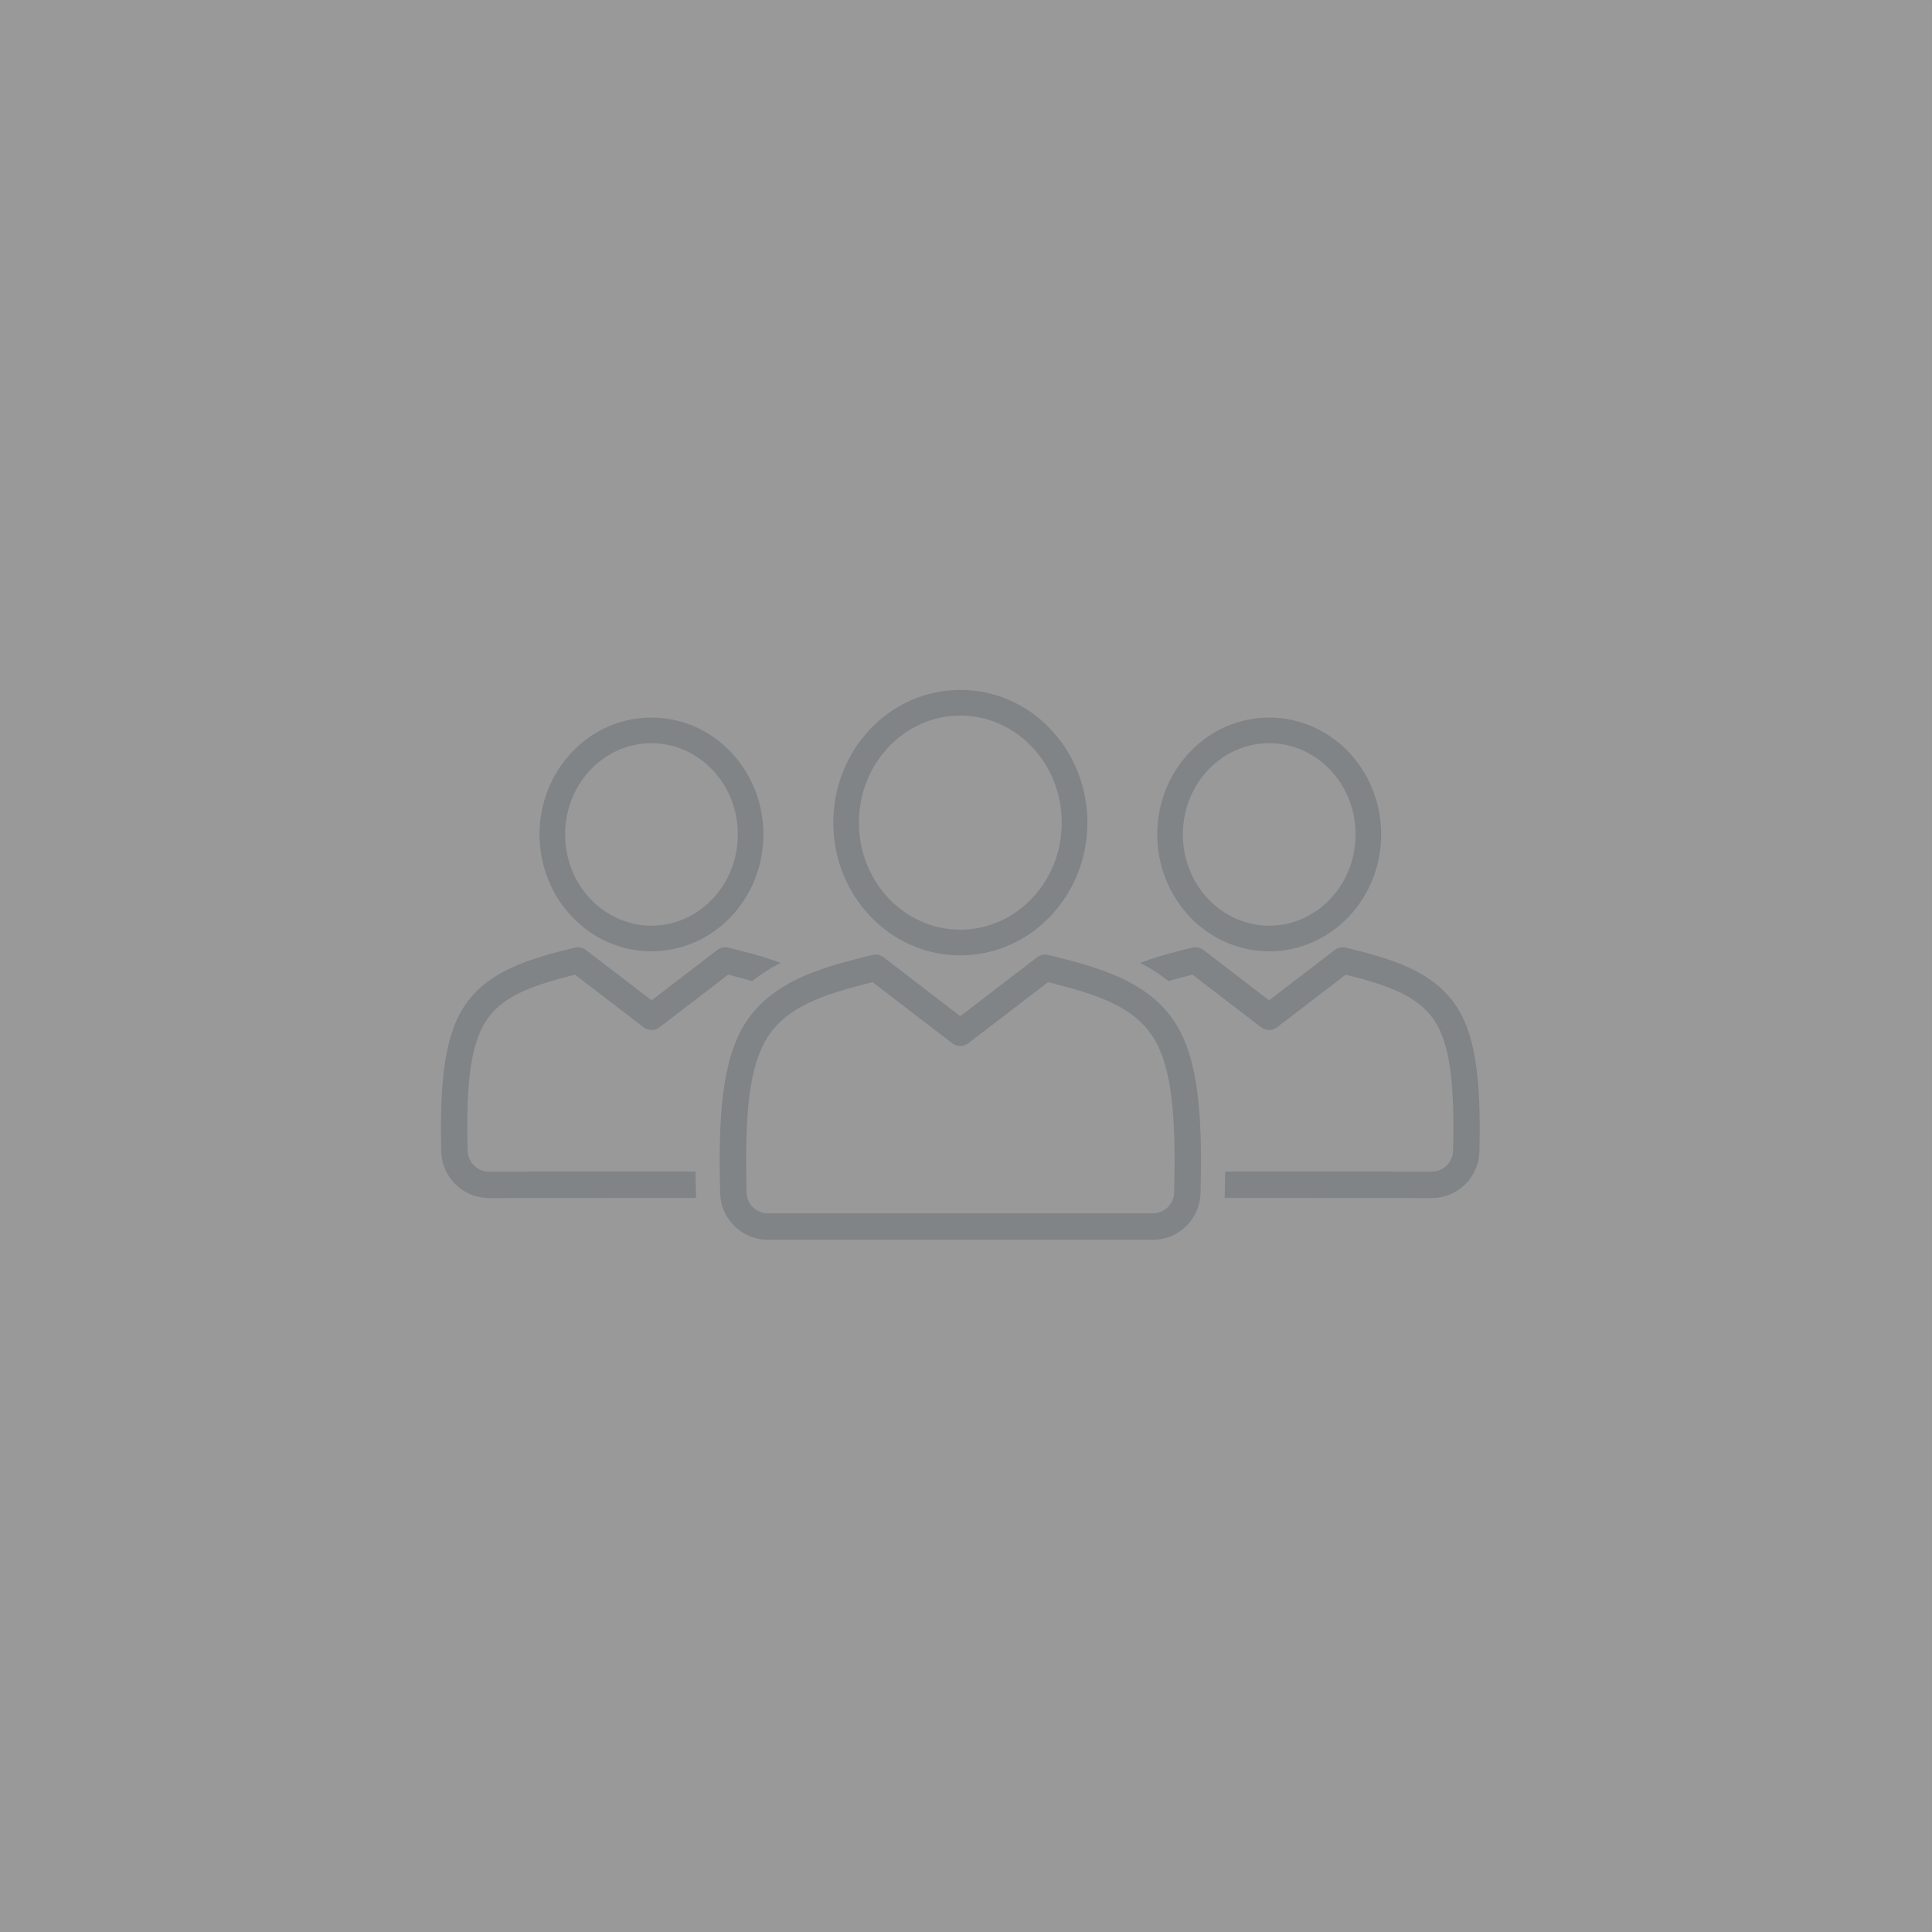 <?xml version="1.0" encoding="UTF-8"?>
<svg xmlns="http://www.w3.org/2000/svg" xmlns:xlink="http://www.w3.org/1999/xlink" width="3835" height="3835" viewBox="0 0 3835 3835">
<rect x="0" y="0" width="3835" height="3835" fill="#808080" stroke="none"/>
<path fill-rule="nonzero" fill="rgb(100%, 100%, 100%)" fill-opacity="0.2" d="M 0 0 L 0 3834.914 L 3834.852 3834.855 L 3834.852 0.059 L 0 0 L 0 0.059 Z M 0 0 "/>
<path fill-rule="nonzero" fill="rgb(13.33%, 19.604%, 24.706%)" fill-opacity="0.2" d="M 1293.102 1475.23 L 1293.148 1475.23 C 1386.66 1475.23 1464.531 1555.141 1464.531 1656.34 C 1464.531 1757.539 1386.66 1837.461 1293.148 1837.461 C 1199.641 1837.461 1121.77 1757.539 1121.77 1656.34 C 1121.77 1555.141 1199.578 1475.23 1293.09 1475.23 Z M 2519.328 1475.23 L 2519.449 1475.23 C 2612.961 1475.23 2690.77 1555.141 2690.77 1656.34 C 2690.77 1757.539 2612.898 1837.461 2519.391 1837.461 C 2425.879 1837.461 2348.012 1757.539 2348.012 1656.34 C 2348.012 1555.141 2425.809 1475.23 2519.32 1475.23 Z M 1906.23 1420.441 L 1906.301 1420.441 C 2016.309 1420.441 2107.539 1514.41 2107.539 1632.93 C 2107.539 1751.449 2016.281 1845.41 1906.27 1845.41 C 1796.262 1845.41 1705 1751.449 1705 1632.93 C 1705 1514.41 1796.211 1420.441 1906.219 1420.441 Z M 1293.07 1424.352 C 1293.09 1424.352 1293.07 1424.352 1293.07 1424.352 C 1169.172 1424.352 1070.879 1529.391 1070.879 1656.34 C 1070.879 1783.309 1169.25 1888.352 1293.148 1888.352 C 1417.051 1888.352 1515.41 1783.309 1515.41 1656.34 C 1515.41 1529.391 1417.109 1424.352 1293.199 1424.352 Z M 2519.328 1424.352 C 2519.34 1424.352 2519.328 1424.352 2519.328 1424.352 C 2395.43 1424.352 2297.129 1529.391 2297.129 1656.34 C 2297.129 1783.309 2395.488 1888.352 2519.391 1888.352 C 2643.289 1888.352 2741.66 1783.309 2741.66 1656.34 C 2741.66 1529.391 2643.32 1424.352 2519.41 1424.352 Z M 1906.18 1369.469 C 1906.238 1369.469 1906.18 1369.469 1906.18 1369.469 C 1765.73 1369.469 1654.02 1488.59 1654.02 1632.93 C 1654.02 1777.25 1765.82 1896.379 1906.27 1896.379 C 2046.719 1896.379 2158.512 1777.25 2158.512 1632.93 C 2158.512 1488.59 2046.828 1369.469 1906.379 1369.469 Z M 1439.559 1880.262 C 1440.219 1880.27 1439.559 1880.262 1439.559 1880.262 C 1433.879 1880.262 1428.352 1882.07 1423.75 1885.59 L 1293.43 1985.648 L 1163.059 1885.648 C 1158.449 1882.121 1152.871 1880.27 1147.191 1880.27 C 1145.07 1880.27 1142.93 1880.531 1140.828 1881.059 C 1058.699 1901.738 960.375 1924.93 913.379 2011.039 C 876.477 2078.66 873.57 2182.969 875.918 2286.82 L 875.93 2287.109 C 877.855 2337.711 919.438 2378.121 970.508 2378.18 L 1381.59 2377.961 L 1380.57 2325.461 L 970.508 2325.629 C 947.297 2325.629 928.352 2306.801 928.285 2283.609 L 928.285 2283.551 C 928.066 2274.23 927.781 2265.012 927.641 2255.91 L 927.641 2255.871 C 926.762 2164.602 931.949 2085.82 959.137 2036.02 C 991.629 1976.48 1058.641 1955.781 1141.281 1934.738 L 1277.59 2039.16 C 1282.27 2042.75 1287.859 2044.539 1293.441 2044.539 C 1299.039 2044.539 1304.641 2042.738 1309.32 2039.141 L 1445.539 1934.648 C 1462.07 1938.859 1477.969 1943.051 1493.102 1947.559 L 1493.109 1947.551 C 1510.672 1933.359 1529.672 1921.5 1549.359 1911.441 L 1549.441 1911.398 C 1515.289 1898.16 1479.301 1889.371 1445.969 1880.988 C 1444.109 1880.531 1442.219 1880.27 1440.34 1880.27 Z M 2372.16 1880.27 C 2372.789 1880.262 2372.16 1880.27 2372.16 1880.27 C 2370.281 1880.23 2368.43 1880.531 2366.57 1880.988 C 2333.238 1889.371 2297.25 1898.16 2263.102 1911.398 L 2263.18 1911.441 C 2282.871 1921.5 2301.879 1933.359 2319.43 1947.551 L 2319.441 1947.559 C 2334.57 1943.051 2350.469 1938.859 2367 1934.648 L 2503.219 2039.141 C 2507.898 2042.738 2513.5 2044.539 2519.09 2044.539 C 2524.68 2044.539 2530.27 2042.75 2534.949 2039.16 L 2671.262 1934.738 C 2753.898 1955.781 2820.91 1976.48 2853.398 2036.02 C 2880.59 2085.82 2885.781 2164.602 2884.898 2255.871 L 2884.898 2255.91 C 2884.762 2265.012 2884.48 2274.23 2884.25 2283.551 L 2884.25 2283.609 C 2884.191 2306.801 2865.25 2325.629 2842.039 2325.629 L 2431.969 2325.461 L 2430.961 2377.961 L 2842.039 2378.18 C 2893.109 2378.121 2934.68 2337.711 2936.609 2287.109 L 2936.621 2286.82 C 2938.969 2182.969 2936.059 2078.66 2899.16 2011.039 C 2852.16 1924.93 2753.84 1901.738 2671.711 1881.059 C 2669.609 1880.531 2667.469 1880.27 2665.352 1880.27 C 2659.672 1880.27 2654.078 1882.121 2649.488 1885.648 L 2519.109 1985.648 L 2388.789 1885.59 C 2384.191 1882.07 2378.648 1880.262 2372.969 1880.262 Z M 2080.512 1949.5 L 2080.551 1949.512 C 2176.309 1973.801 2256.02 1997.781 2294.59 2068.48 L 2294.609 2068.52 C 2330.609 2134.48 2333.52 2243.32 2330.629 2366.359 L 2330.629 2366.41 C 2330.559 2389.602 2311.621 2408.441 2288.41 2408.441 L 1524.129 2408.461 C 1500.922 2408.441 1481.98 2389.602 1481.91 2366.41 L 1481.91 2366.359 C 1479.02 2243.32 1481.91 2134.512 1517.91 2068.551 L 1517.941 2068.48 C 1556.52 1997.781 1636.199 1973.801 1731.969 1949.5 L 1890.141 2070.91 L 1890.141 2070.93 C 1894.84 2074.52 1900.469 2076.328 1906.09 2076.328 C 1911.719 2076.328 1917.328 2074.531 1922.039 2070.922 Z M 2074.262 1894.781 C 2074.559 1894.77 2074.262 1894.781 2074.262 1894.781 C 2068.672 1894.781 2063.18 1896.66 2058.641 1900.129 L 1906.109 2017.09 L 1753.891 1900.129 C 1749.301 1896.609 1743.73 1894.781 1738.07 1894.781 L 1737.359 1894.781 C 1735.41 1894.75 1733.48 1895.031 1731.551 1895.52 L 1731.469 1895.531 C 1636.41 1919.449 1525.129 1945.91 1471.941 2043.391 L 1471.859 2043.531 C 1428.641 2122.699 1426.391 2246.391 1429.488 2369.41 L 1429.512 2369.898 C 1431.441 2420.5 1473.07 2460.93 1524.141 2460.949 L 2288.41 2460.98 C 2339.48 2460.93 2381.102 2420.5 2383.031 2369.898 L 2383.051 2369.41 C 2386.148 2246.391 2383.84 2122.578 2340.621 2043.422 L 2340.602 2043.391 C 2287.41 1945.91 2176.07 1919.43 2081 1895.52 L 2080.949 1895.512 C 2078.84 1894.98 2076.789 1894.77 2074.648 1894.77 Z M 2074.262 1894.781 "/>
</svg>
